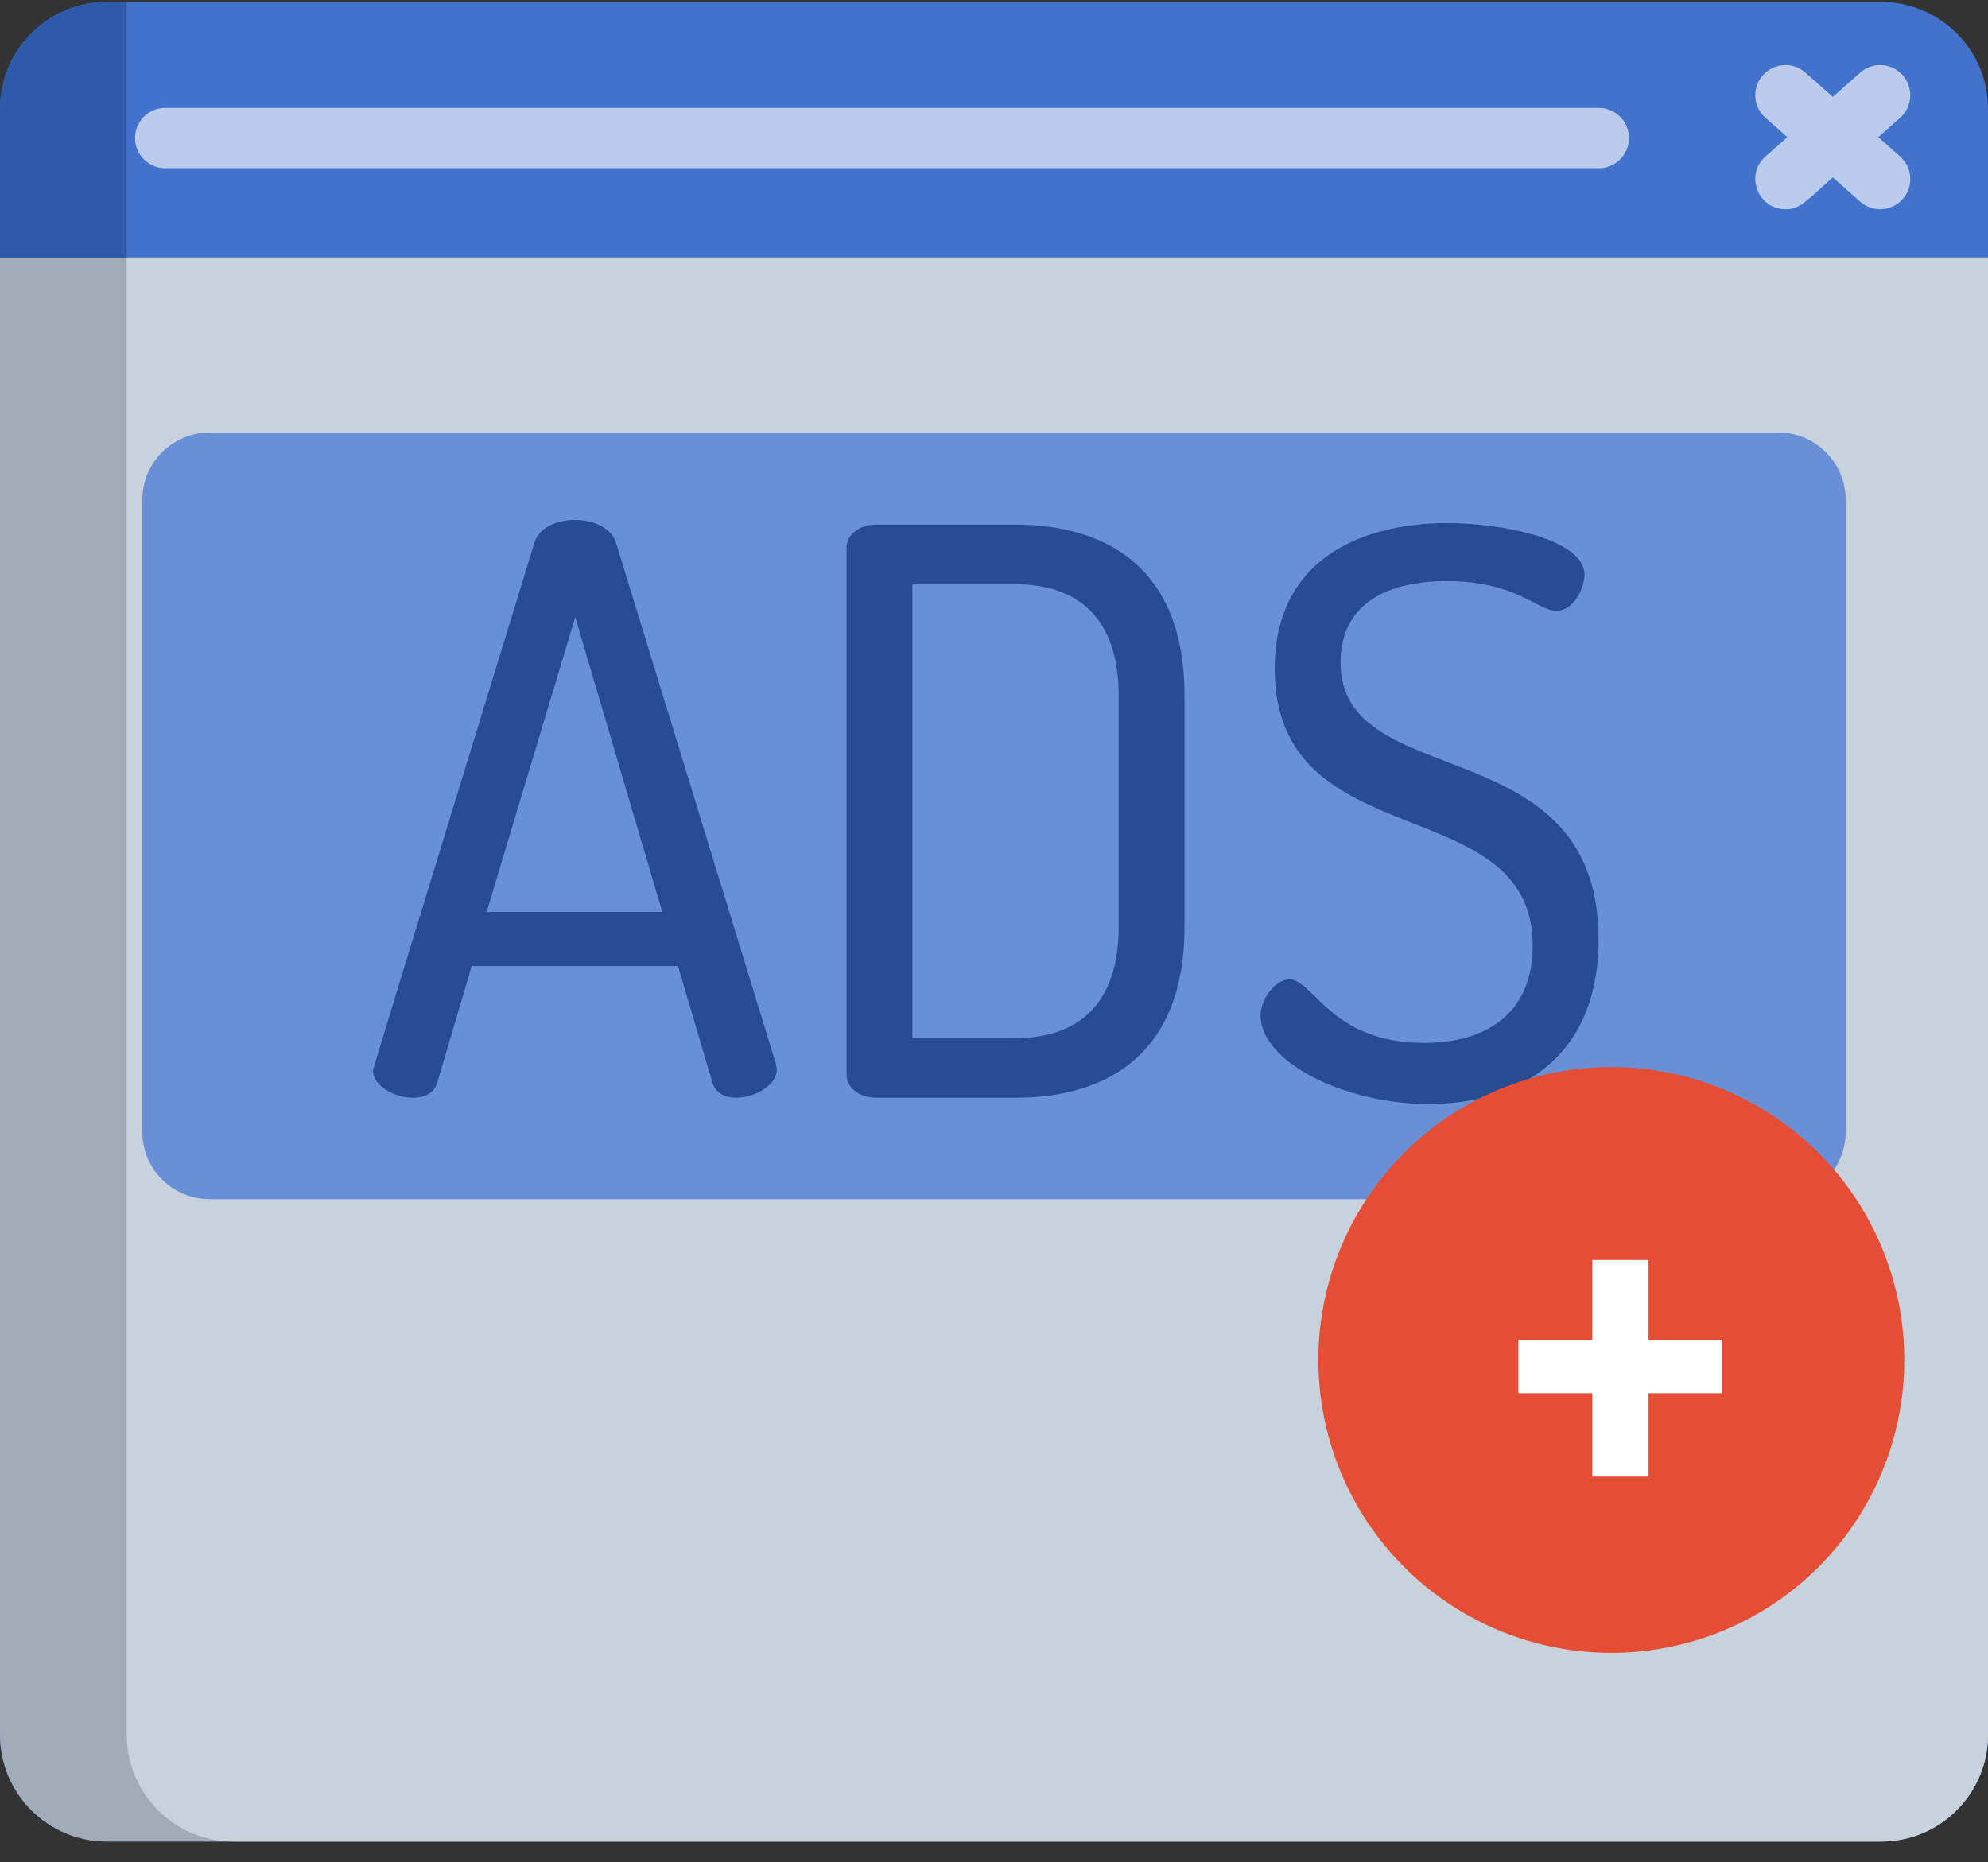 <?xml version="1.0" encoding="UTF-8"?>
<svg width="95px" height="89px" viewBox="0 0 95 89" version="1.1" xmlns="http://www.w3.org/2000/svg" xmlns:xlink="http://www.w3.org/1999/xlink">
    <rect x="0" y="0" width="95" height="89" fill="#333333" stroke="none"/>
    <!-- Generator: Sketch 53 (72520) - https://sketchapp.com -->
    <title>ads copy</title>
    <desc>Created with Sketch.</desc>
    <g id="Page-1" stroke="none" stroke-width="1" fill="none" fill-rule="evenodd">
        <g id="bundle-copy" transform="translate(-206, -3353)">
            <g id="ads-copy" transform="translate(206, 3353)">
                <path d="M95,5.2 L95,82.91 C95,85.731 92.713,88.017 89.89,88.017 L5.11,88.017 C2.287,88.017 -9.09494702e-13,85.731 -9.09494702e-13,82.91 L-9.09494702e-13,5.2 C-9.09494702e-13,2.379 2.287,0.093 5.11,0.093 L89.89,0.093 C92.713,0.093 95,2.379 95,5.2 Z" id="Path" fill="#4172CC" fill-rule="nonzero"></path>
                <path d="M95,12.306 L95,82.91 C95,85.731 92.713,88.017 89.89,88.017 L5.11,88.017 C2.287,88.017 -9.09494702e-13,85.731 -9.09494702e-13,82.91 L-9.09494702e-13,12.306 L95,12.306 Z" id="Path" fill="#A2ABB8" fill-rule="nonzero"></path>
                <path d="M95,12.306 L95,82.91 C95,85.731 92.713,88.017 89.89,88.017 L11.165,88.017 C8.342,88.017 6.055,85.731 6.055,82.91 L6.055,12.306 L95,12.306 Z" id="Path" fill="#C8D2DC" fill-rule="nonzero"></path>
                <path d="M76.402,5.158 L7.894,5.158 C7.097,5.158 6.452,5.803 6.452,6.599 C6.452,7.394 7.097,8.039 7.894,8.039 L76.403,8.039 C77.198,8.039 77.843,7.394 77.843,6.599 C77.843,5.803 77.198,5.158 76.402,5.158 L76.402,5.158 Z" id="Path" fill="#BACBEC" fill-rule="nonzero"></path>
                <path d="M90.801,7.48 L89.757,6.555 L90.801,5.63 C91.396,5.103 91.451,4.192 90.924,3.596 C90.396,3 89.485,2.945 88.89,3.472 L87.583,4.63 L86.276,3.472 C85.681,2.945 84.77,3 84.243,3.596 C83.715,4.192 83.77,5.103 84.366,5.63 L85.41,6.555 L84.366,7.48 C83.371,8.36 84.005,10 85.322,10 C86.01,10 86.213,9.694 87.583,8.48 L88.89,9.638 C89.486,10.165 90.397,10.109 90.924,9.514 C91.451,8.919 91.396,8.008 90.801,7.48 L90.801,7.48 Z" id="Path" fill="#BACBEC" fill-rule="nonzero"></path>
                <path d="M5.11,0.093 C2.287,0.093 -9.09494702e-13,2.379 -9.09494702e-13,5.2 L-9.09494702e-13,12.306 L6.055,12.306 L6.055,0.093 L5.11,0.093 Z" id="Path" fill="#2E5AAC" fill-rule="nonzero"></path>
                <path d="M84.983,57.314 L10.017,57.314 C8.241,57.314 6.801,55.875 6.801,54.099 L6.801,23.891 C6.801,22.115 8.241,20.675 10.017,20.675 L84.983,20.675 C86.759,20.675 88.199,22.115 88.199,23.891 L88.199,54.099 C88.199,55.875 86.759,57.314 84.983,57.314 Z" id="Path" fill="#6990D7" fill-rule="nonzero"></path>
                <g id="Group" transform="translate(17.812, 24.678)" fill="#274C91" fill-rule="nonzero">
                    <path d="M11.625,1.26 C11.172,-0.175 8.168,-0.207 7.728,1.26 C7.702,1.343 0.009,26.392 0.009,26.479 C0.009,27.68 2.672,28.41 3.081,27.078 L4.73,21.494 L14.586,21.494 L16.235,27.078 C16.654,28.441 19.308,27.631 19.308,26.441 C19.308,26.367 19.27,26.291 19.27,26.179 L11.625,1.26 Z M5.442,18.909 L9.677,4.82 L13.836,18.909 L5.442,18.909 Z" id="Shape"></path>
                    <path d="M30.699,0.398 L24.066,0.398 C23.204,0.398 22.643,0.923 22.643,1.484 L22.643,26.704 C22.643,27.265 23.204,27.79 24.066,27.79 L30.699,27.79 C35.233,27.79 38.793,25.579 38.793,19.621 L38.793,8.566 C38.793,2.609 35.233,0.398 30.699,0.398 Z M35.645,19.622 C35.645,23.256 33.772,24.942 30.699,24.942 L25.79,24.942 L25.79,3.246 L30.699,3.246 C33.772,3.246 35.645,4.932 35.645,8.567 L35.645,19.622 Z" id="Shape"></path>
                    <path d="M46.25,6.993 C46.25,4.108 48.573,3.096 51.346,3.096 C54.607,3.096 55.693,4.52 56.555,4.52 C57.417,4.52 57.904,3.396 57.904,2.796 C57.904,1.11 54.007,0.323 51.346,0.323 C47.636,0.323 43.103,1.784 43.103,7.293 C43.103,16.398 55.431,12.988 55.431,20.521 C55.431,23.631 53.37,25.168 50.222,25.168 C45.8,25.168 44.939,22.132 43.814,22.132 C43.103,22.132 42.428,23.106 42.428,23.856 C42.428,28.329 58.578,31.884 58.578,20.221 C58.578,10.028 46.25,13.326 46.25,6.993 L46.25,6.993 Z" id="Path"></path>
                </g>
                <g id="Group-4" transform="translate(63, 51)">
                    <circle id="Oval" fill="#E54E35" cx="14" cy="14" r="14"></circle>
                    <polygon id="+" fill="#FFFFFF" fill-rule="nonzero" points="15.777 13.041 19.303 13.041 19.303 15.59 15.777 15.59 15.777 19.574 13.092 19.574 13.092 15.59 9.557 15.59 9.557 13.041 13.092 13.041 13.092 9.223 15.777 9.223"></polygon>
                </g>
            </g>
        </g>
    </g>
</svg>